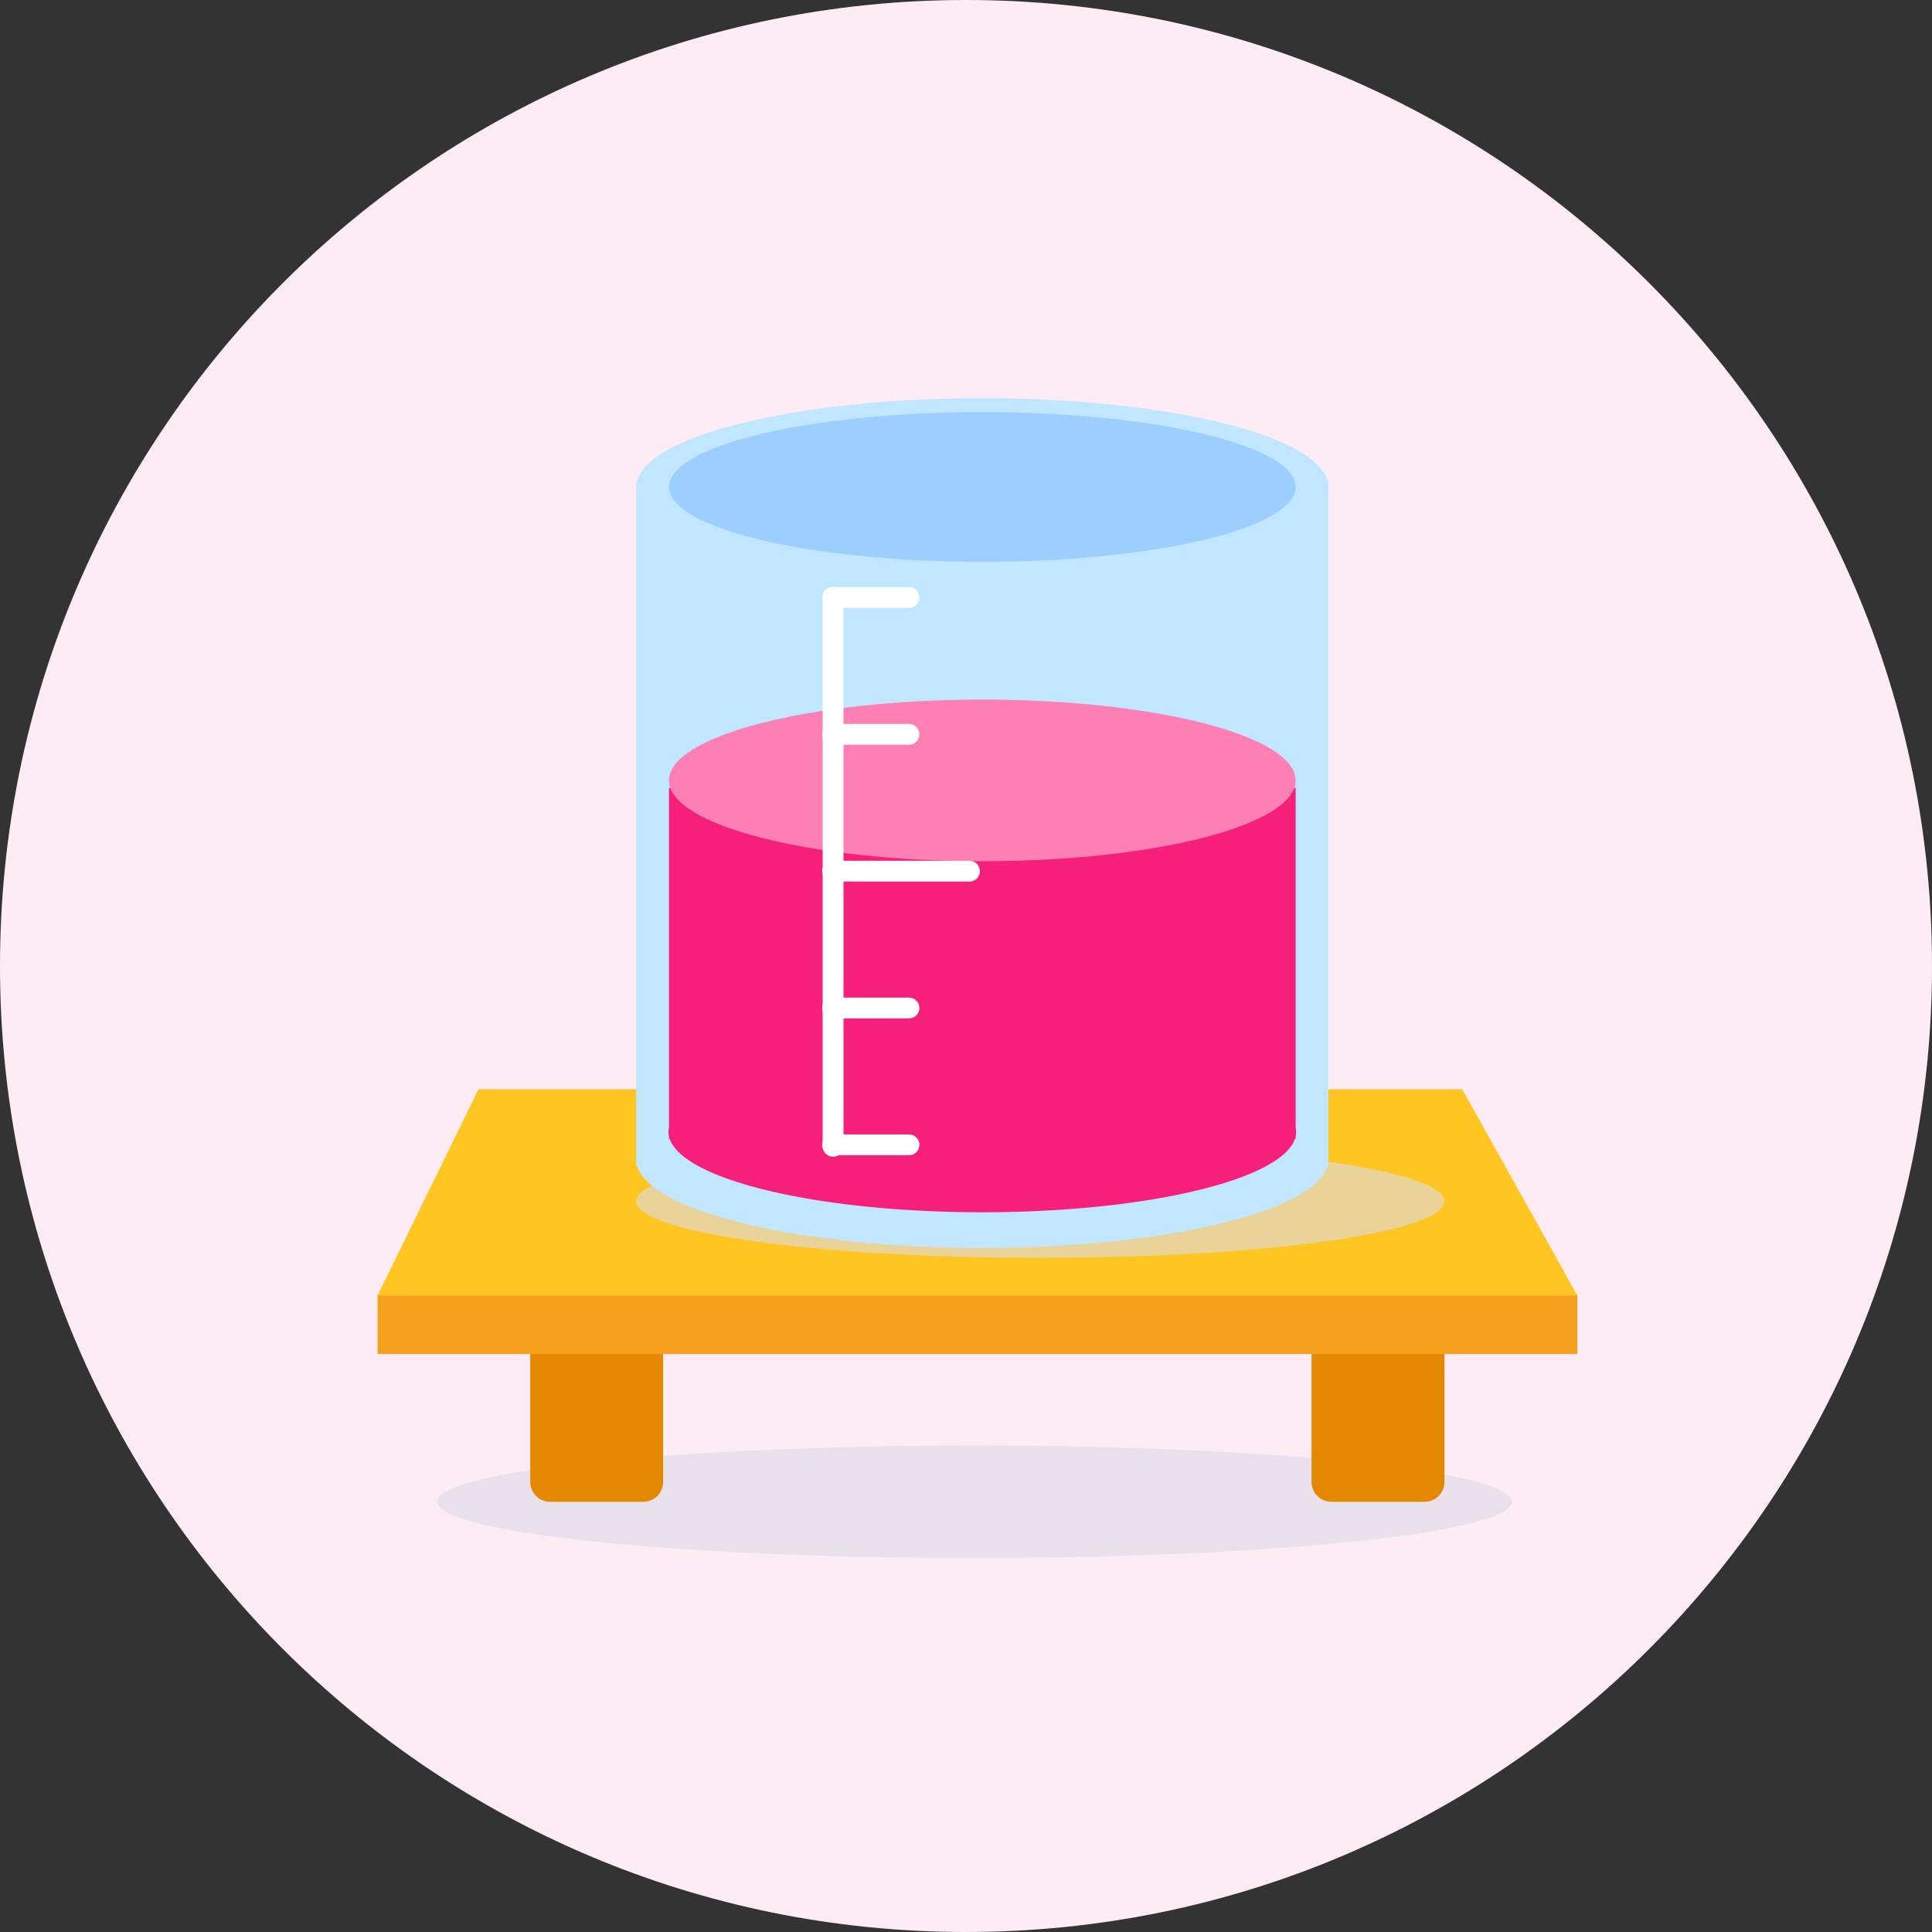 <?xml version="1.0" encoding="UTF-8"?>
<svg data-bbox="0 0 78 78" viewBox="0 0 78 78" height="78" width="78" xmlns="http://www.w3.org/2000/svg" data-type="ugc">
    <rect x="0" y="0" width="78" height="78" fill="#333333" stroke="none"/>
    <g>
        <g clip-path="url(#06cb60c0-d20d-4891-b001-341566eb0c17)">
            <path fill="#FEECF5" d="M78 39c0 21.54-17.46 39-39 39S0 60.54 0 39 17.46 0 39 0s39 17.46 39 39z"/>
            <path fill-opacity=".6" fill="#DADCE7" d="M61.041 60.631c0 1.255-9.715 2.273-21.698 2.273s-21.698-1.018-21.698-2.273c0-1.255 9.715-2.273 21.698-2.273s21.698 1.018 21.698 2.273z"/>
            <path fill="#E38800" d="M26.772 53.786v6.044a.801.801 0 0 1-.801.801h-3.762a.801.801 0 0 1-.801-.801v-6.044c0-.442.359-.801.801-.801h3.762c.442 0 .801.359.801.801z"/>
            <path fill="#E38800" d="M58.316 53.786v6.044a.801.801 0 0 1-.801.801h-3.762a.801.801 0 0 1-.801-.801v-6.044c0-.442.359-.801.801-.801h3.762c.442 0 .801.359.801.801z"/>
            <path fill="#F6A01F" d="M63.681 52.265v2.402H15.244v-2.402h48.437z"/>
            <path fill="#FFC520" d="M19.318 43.978h39.717l4.647 8.327H15.243l4.074-8.327Z"/>
            <path fill-opacity=".6" fill="#DADCE7" d="M58.313 48.502c0 1.26-7.304 2.282-16.313 2.282-9.01 0-16.313-1.022-16.313-2.282S32.991 46.22 42 46.22c9.01 0 16.313 1.022 16.313 2.282z"/>
            <path fill="#C0E7FF" d="M53.63 19.439H25.686V47.1h.049c.594 1.839 6.6 3.283 13.922 3.283 7.322 0 13.328-1.444 13.923-3.283h.048V19.44Z" clip-rule="evenodd" fill-rule="evenodd"/>
            <path fill="#F61F79" d="M52.308 31.809h-25.3v13.7a.863.863 0 0 0 0 .367v.104h.03c.565 1.66 6 2.962 12.62 2.962 6.62 0 12.055-1.302 12.621-2.962h.03v-.104a.868.868 0 0 0 0-.366v-13.7Z" clip-rule="evenodd" fill-rule="evenodd"/>
            <path fill="#FE7FB4" d="M52.308 31.508c0 1.802-5.664 3.263-12.65 3.263-6.986 0-12.65-1.46-12.65-3.263 0-1.802 5.664-3.263 12.65-3.263 6.986 0 12.65 1.46 12.65 3.263z"/>
            <path fill="#C0E7FF" d="M53.629 19.659c0 1.979-6.255 3.583-13.971 3.583s-13.971-1.604-13.971-3.583 6.255-3.583 13.971-3.583 13.971 1.604 13.971 3.583z"/>
            <path fill="#9CCFFF" d="M52.308 19.659c0 1.669-5.664 3.022-12.65 3.022-6.986 0-12.65-1.353-12.65-3.022 0-1.669 5.664-3.022 12.65-3.022 6.986 0 12.65 1.353 12.65 3.022z"/>
            <path stroke-linecap="round" stroke-width=".841" stroke="#ffffff" d="M33.634 24.123V46.28" fill="none"/>
            <path stroke-linecap="round" stroke-width=".841" stroke="#ffffff" d="M33.614 46.22h3.083" fill="none"/>
            <path stroke-linecap="round" stroke-width=".841" stroke="#ffffff" d="M33.614 29.647h3.083" fill="none"/>
            <path stroke-linecap="round" stroke-width=".841" stroke="#ffffff" d="M33.614 40.695h3.083" fill="none"/>
            <path stroke-linecap="round" stroke-width=".841" stroke="#ffffff" d="M33.614 24.123h3.082" fill="none"/>
            <path stroke-linecap="round" stroke-width=".841" stroke="#ffffff" d="M33.614 35.171h5.525" fill="none"/>
        </g>
        <defs fill="none">
            <clipPath id="06cb60c0-d20d-4891-b001-341566eb0c17">
                <path fill="#ffffff" d="M78 39c0 21.54-17.46 39-39 39S0 60.54 0 39 17.46 0 39 0s39 17.46 39 39z"/>
            </clipPath>
        </defs>
    </g>
</svg>
